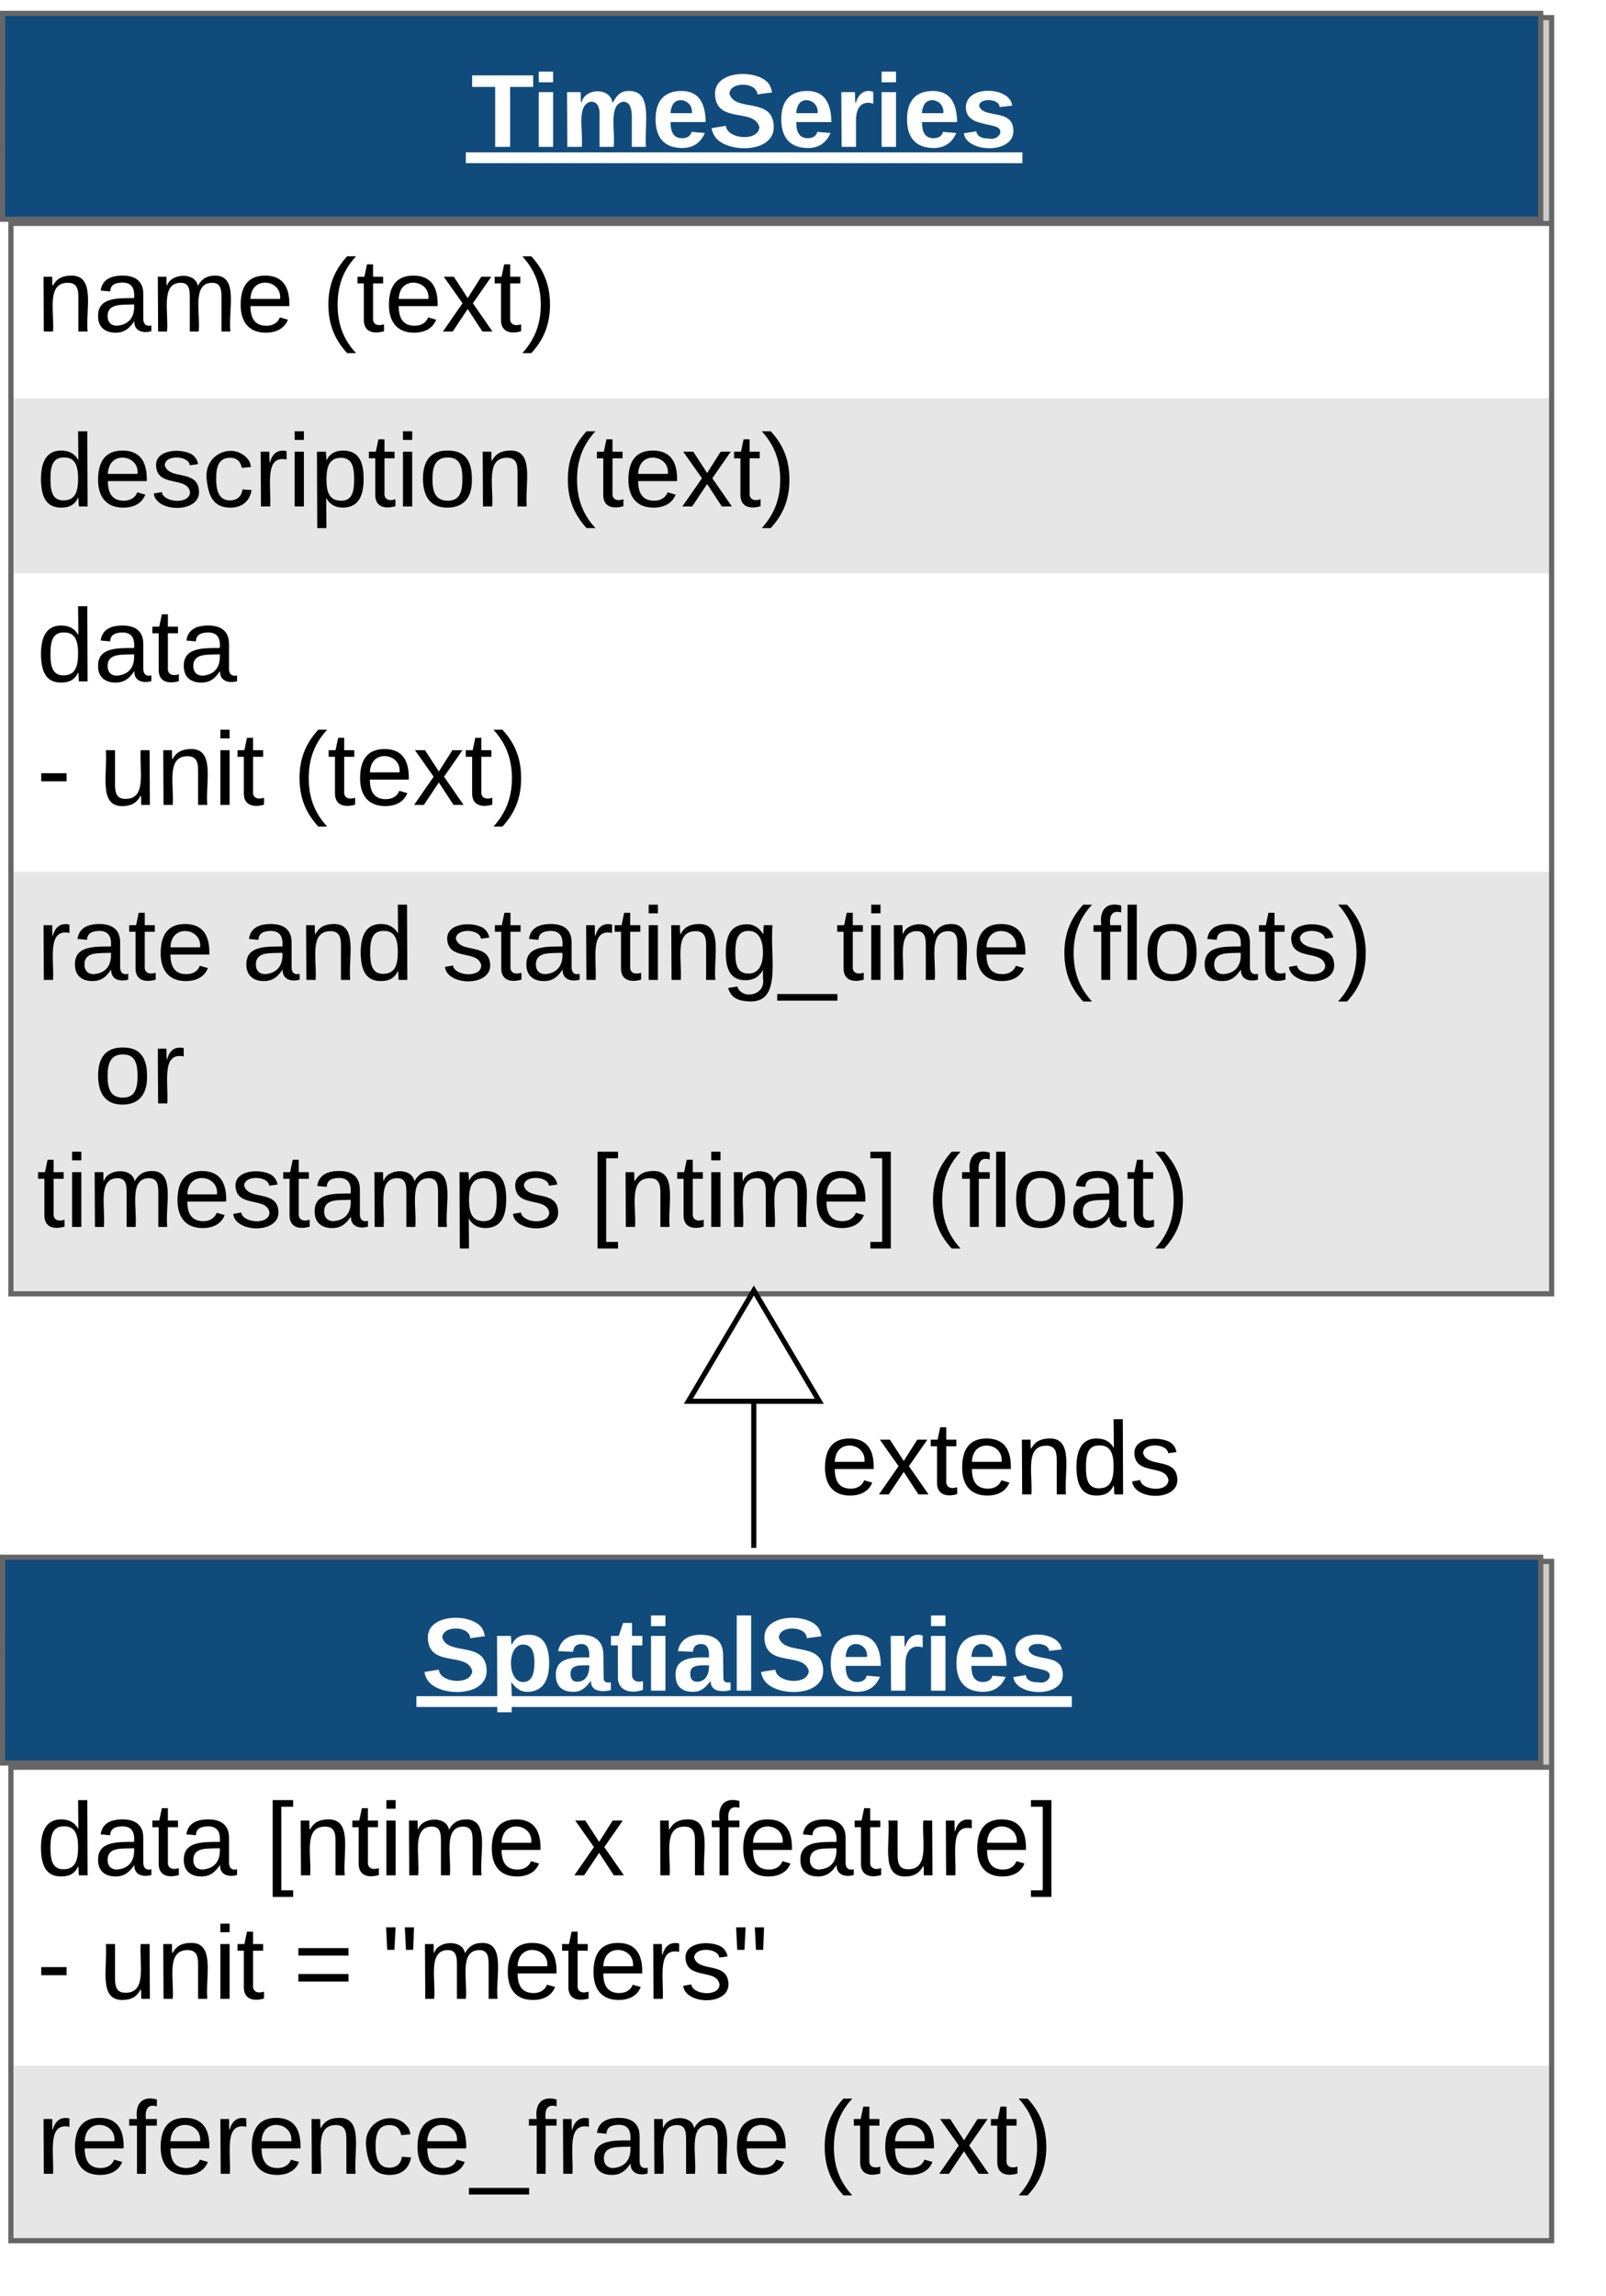 <svg xmlns="http://www.w3.org/2000/svg" xmlns:xlink="http://www.w3.org/1999/xlink" xmlns:lucid="lucid" width="312.27" height="446.15"><g transform="translate(0 0)" lucid:page-tab-id="UJRX8L9y8CFA"><g filter="url(#a)"><path d="M0 1.3h299.58v248H0z" fill="#fff"/><path d="M0 75.3h299.58v34H0zM0 167.3h299.58v82H0z" fill="#e6e6e6"/><path d="M0 1.3h299.58v40H0z" fill="#ccc"/><path d="M0 1.3h299.58v248H0zM0 41.3h299.58" stroke="#666" fill="none"/><use xlink:href="#b" transform="matrix(1,0,0,1,5,43.801) translate(0 18.5)"/><use xlink:href="#c" transform="matrix(1,0,0,1,5,43.801) translate(55.5 18.5)"/><use xlink:href="#d" transform="matrix(1,0,0,1,5,77.801) translate(0 18.5)"/><use xlink:href="#c" transform="matrix(1,0,0,1,5,77.801) translate(102.056 18.5)"/><g><use xlink:href="#e" transform="matrix(1,0,0,1,5,111.801) translate(0 18.5)"/><use xlink:href="#f" transform="matrix(1,0,0,1,5,111.801) translate(0 42.5)"/><use xlink:href="#g" transform="matrix(1,0,0,1,5,111.801) translate(12.167 42.5)"/><use xlink:href="#c" transform="matrix(1,0,0,1,5,111.801) translate(49.889 42.5)"/></g><g><use xlink:href="#h" transform="matrix(1,0,0,1,5,169.801) translate(0 18.5)"/><use xlink:href="#i" transform="matrix(1,0,0,1,5,169.801) translate(39.944 18.5)"/><use xlink:href="#j" transform="matrix(1,0,0,1,5,169.801) translate(78.833 18.5)"/><use xlink:href="#k" transform="matrix(1,0,0,1,5,169.801) translate(198.611 18.5)"/><use xlink:href="#l" transform="matrix(1,0,0,1,5,169.801) translate(0 42.5)"/><use xlink:href="#m" transform="matrix(1,0,0,1,5,169.801) translate(11.111 42.5)"/><use xlink:href="#n" transform="matrix(1,0,0,1,5,169.801) translate(0 66.5)"/><use xlink:href="#o" transform="matrix(1,0,0,1,5,169.801) translate(107.611 66.5)"/><use xlink:href="#p" transform="matrix(1,0,0,1,5,169.801) translate(173.056 66.5)"/></g></g><path d="M.5 2.6h299.08v40H.48z" stroke="#666" fill="#114b7c"/><use xlink:href="#q" transform="matrix(1,0,0,1,5.286,7.403) translate(86.289 21.137)"/><path d="M146.57 300.3v-27.5" stroke="#000" fill="none"/><path d="M147.07 300.8h-1v-.5h1z"/><path d="M146.58 250.78l12.72 21.52h-25.45z" stroke="#000" fill="#fff"/><use xlink:href="#r" transform="matrix(1,0,0,1,154.573,271.201) translate(5 19.2)"/><g filter="url(#s)"><path d="M0 301.3h299.58v132H0z" fill="#fff"/><path d="M0 399.3h299.58v34H0z" fill="#e6e6e6"/><path d="M0 301.3h299.58v40H0z" fill="#ccc"/><path d="M0 301.3h299.58v132H0zM0 341.3h299.58" stroke="#666" fill="none"/><use xlink:href="#t" transform="matrix(1,0,0,1,5,343.801) translate(0 18.5)"/><use xlink:href="#u" transform="matrix(1,0,0,1,5,343.801) translate(44.444 18.5)"/><use xlink:href="#v" transform="matrix(1,0,0,1,5,343.801) translate(104.333 18.5)"/><use xlink:href="#w" transform="matrix(1,0,0,1,5,343.801) translate(119.889 18.5)"/><use xlink:href="#f" transform="matrix(1,0,0,1,5,343.801) translate(0 42.5)"/><use xlink:href="#g" transform="matrix(1,0,0,1,5,343.801) translate(12.167 42.5)"/><use xlink:href="#x" transform="matrix(1,0,0,1,5,343.801) translate(49.889 42.5)"/><use xlink:href="#y" transform="matrix(1,0,0,1,5,343.801) translate(67.111 42.5)"/><g><use xlink:href="#z" transform="matrix(1,0,0,1,5,401.801) translate(0 18.5)"/><use xlink:href="#c" transform="matrix(1,0,0,1,5,401.801) translate(152 18.5)"/></g></g><path d="M.5 302.6h299.08v40H.48z" stroke="#666" fill="#114b7c"/><use xlink:href="#A" transform="matrix(1,0,0,1,5.286,307.403) translate(76.678 21.137)"/><defs><path d="M117-194c89-4 53 116 60 194h-32v-121c0-31-8-49-39-48C34-167 62-67 57 0H25l-1-190h30c1 10-1 24 2 32 11-22 29-35 61-36" id="B"/><path d="M141-36C126-15 110 5 73 4 37 3 15-17 15-53c-1-64 63-63 125-63 3-35-9-54-41-54-24 1-41 7-42 31l-33-3c5-37 33-52 76-52 45 0 72 20 72 64v82c-1 20 7 32 28 27v20c-31 9-61-2-59-35zM48-53c0 20 12 33 32 33 41-3 63-29 60-74-43 2-92-5-92 41" id="C"/><path d="M210-169c-67 3-38 105-44 169h-31v-121c0-29-5-50-35-48C34-165 62-65 56 0H25l-1-190h30c1 10-1 24 2 32 10-44 99-50 107 0 11-21 27-35 58-36 85-2 47 119 55 194h-31v-121c0-29-5-49-35-48" id="D"/><path d="M100-194c63 0 86 42 84 106H49c0 40 14 67 53 68 26 1 43-12 49-29l28 8c-11 28-37 45-77 45C44 4 14-33 15-96c1-61 26-98 85-98zm52 81c6-60-76-77-97-28-3 7-6 17-6 28h103" id="E"/><g id="b"><use transform="matrix(0.056,0,0,0.056,0,0)" xlink:href="#B"/><use transform="matrix(0.056,0,0,0.056,11.111,0)" xlink:href="#C"/><use transform="matrix(0.056,0,0,0.056,22.222,0)" xlink:href="#D"/><use transform="matrix(0.056,0,0,0.056,38.833,0)" xlink:href="#E"/></g><path d="M87 75C49 33 22-17 22-94c0-76 28-126 65-167h31c-38 41-64 92-64 168S80 34 118 75H87" id="F"/><path d="M59-47c-2 24 18 29 38 22v24C64 9 27 4 27-40v-127H5v-23h24l9-43h21v43h35v23H59v120" id="G"/><path d="M141 0L90-78 38 0H4l68-98-65-92h35l48 74 47-74h35l-64 92 68 98h-35" id="H"/><path d="M33-261c38 41 65 92 65 168S71 34 33 75H2C39 34 66-17 66-93S39-220 2-261h31" id="I"/><g id="c"><use transform="matrix(0.056,0,0,0.056,0,0)" xlink:href="#F"/><use transform="matrix(0.056,0,0,0.056,6.611,0)" xlink:href="#G"/><use transform="matrix(0.056,0,0,0.056,12.167,0)" xlink:href="#E"/><use transform="matrix(0.056,0,0,0.056,23.278,0)" xlink:href="#H"/><use transform="matrix(0.056,0,0,0.056,33.278,0)" xlink:href="#G"/><use transform="matrix(0.056,0,0,0.056,38.833,0)" xlink:href="#I"/></g><path d="M85-194c31 0 48 13 60 33l-1-100h32l1 261h-30c-2-10 0-23-3-31C134-8 116 4 85 4 32 4 16-35 15-94c0-66 23-100 70-100zm9 24c-40 0-46 34-46 75 0 40 6 74 45 74 42 0 51-32 51-76 0-42-9-74-50-73" id="J"/><path d="M135-143c-3-34-86-38-87 0 15 53 115 12 119 90S17 21 10-45l28-5c4 36 97 45 98 0-10-56-113-15-118-90-4-57 82-63 122-42 12 7 21 19 24 35" id="K"/><path d="M96-169c-40 0-48 33-48 73s9 75 48 75c24 0 41-14 43-38l32 2c-6 37-31 61-74 61-59 0-76-41-82-99-10-93 101-131 147-64 4 7 5 14 7 22l-32 3c-4-21-16-35-41-35" id="L"/><path d="M114-163C36-179 61-72 57 0H25l-1-190h30c1 12-1 29 2 39 6-27 23-49 58-41v29" id="M"/><path d="M24-231v-30h32v30H24zM24 0v-190h32V0H24" id="N"/><path d="M115-194c55 1 70 41 70 98S169 2 115 4C84 4 66-9 55-30l1 105H24l-1-265h31l2 30c10-21 28-34 59-34zm-8 174c40 0 45-34 45-75s-6-73-45-74c-42 0-51 32-51 76 0 43 10 73 51 73" id="O"/><path d="M100-194c62-1 85 37 85 99 1 63-27 99-86 99S16-35 15-95c0-66 28-99 85-99zM99-20c44 1 53-31 53-75 0-43-8-75-51-75s-53 32-53 75 10 74 51 75" id="P"/><g id="d"><use transform="matrix(0.056,0,0,0.056,0,0)" xlink:href="#J"/><use transform="matrix(0.056,0,0,0.056,11.111,0)" xlink:href="#E"/><use transform="matrix(0.056,0,0,0.056,22.222,0)" xlink:href="#K"/><use transform="matrix(0.056,0,0,0.056,32.222,0)" xlink:href="#L"/><use transform="matrix(0.056,0,0,0.056,42.222,0)" xlink:href="#M"/><use transform="matrix(0.056,0,0,0.056,48.833,0)" xlink:href="#N"/><use transform="matrix(0.056,0,0,0.056,53.222,0)" xlink:href="#O"/><use transform="matrix(0.056,0,0,0.056,64.333,0)" xlink:href="#G"/><use transform="matrix(0.056,0,0,0.056,69.889,0)" xlink:href="#N"/><use transform="matrix(0.056,0,0,0.056,74.278,0)" xlink:href="#P"/><use transform="matrix(0.056,0,0,0.056,85.389,0)" xlink:href="#B"/></g><g id="e"><use transform="matrix(0.056,0,0,0.056,0,0)" xlink:href="#J"/><use transform="matrix(0.056,0,0,0.056,11.111,0)" xlink:href="#C"/><use transform="matrix(0.056,0,0,0.056,22.222,0)" xlink:href="#G"/><use transform="matrix(0.056,0,0,0.056,27.778,0)" xlink:href="#C"/></g><path d="M16-82v-28h88v28H16" id="Q"/><use transform="matrix(0.056,0,0,0.056,0,0)" xlink:href="#Q" id="f"/><path d="M84 4C-5 8 30-112 23-190h32v120c0 31 7 50 39 49 72-2 45-101 50-169h31l1 190h-30c-1-10 1-25-2-33-11 22-28 36-60 37" id="R"/><g id="g"><use transform="matrix(0.056,0,0,0.056,0,0)" xlink:href="#R"/><use transform="matrix(0.056,0,0,0.056,11.111,0)" xlink:href="#B"/><use transform="matrix(0.056,0,0,0.056,22.222,0)" xlink:href="#N"/><use transform="matrix(0.056,0,0,0.056,26.611,0)" xlink:href="#G"/></g><g id="h"><use transform="matrix(0.056,0,0,0.056,0,0)" xlink:href="#M"/><use transform="matrix(0.056,0,0,0.056,6.611,0)" xlink:href="#C"/><use transform="matrix(0.056,0,0,0.056,17.722,0)" xlink:href="#G"/><use transform="matrix(0.056,0,0,0.056,23.278,0)" xlink:href="#E"/></g><g id="i"><use transform="matrix(0.056,0,0,0.056,0,0)" xlink:href="#C"/><use transform="matrix(0.056,0,0,0.056,11.111,0)" xlink:href="#B"/><use transform="matrix(0.056,0,0,0.056,22.222,0)" xlink:href="#J"/></g><path d="M177-190C167-65 218 103 67 71c-23-6-38-20-44-43l32-5c15 47 100 32 89-28v-30C133-14 115 1 83 1 29 1 15-40 15-95c0-56 16-97 71-98 29-1 48 16 59 35 1-10 0-23 2-32h30zM94-22c36 0 50-32 50-73 0-42-14-75-50-75-39 0-46 34-46 75s6 73 46 73" id="S"/><path d="M-5 72V49h209v23H-5" id="T"/><g id="j"><use transform="matrix(0.056,0,0,0.056,0,0)" xlink:href="#K"/><use transform="matrix(0.056,0,0,0.056,10,0)" xlink:href="#G"/><use transform="matrix(0.056,0,0,0.056,15.556,0)" xlink:href="#C"/><use transform="matrix(0.056,0,0,0.056,26.667,0)" xlink:href="#M"/><use transform="matrix(0.056,0,0,0.056,33.278,0)" xlink:href="#G"/><use transform="matrix(0.056,0,0,0.056,38.833,0)" xlink:href="#N"/><use transform="matrix(0.056,0,0,0.056,43.222,0)" xlink:href="#B"/><use transform="matrix(0.056,0,0,0.056,54.333,0)" xlink:href="#S"/><use transform="matrix(0.056,0,0,0.056,65.444,0)" xlink:href="#T"/><use transform="matrix(0.056,0,0,0.056,76.556,0)" xlink:href="#G"/><use transform="matrix(0.056,0,0,0.056,82.111,0)" xlink:href="#N"/><use transform="matrix(0.056,0,0,0.056,86.5,0)" xlink:href="#D"/><use transform="matrix(0.056,0,0,0.056,103.111,0)" xlink:href="#E"/></g><path d="M101-234c-31-9-42 10-38 44h38v23H63V0H32v-167H5v-23h27c-7-52 17-82 69-68v24" id="U"/><path d="M24 0v-261h32V0H24" id="V"/><g id="k"><use transform="matrix(0.056,0,0,0.056,0,0)" xlink:href="#F"/><use transform="matrix(0.056,0,0,0.056,6.611,0)" xlink:href="#U"/><use transform="matrix(0.056,0,0,0.056,12.167,0)" xlink:href="#V"/><use transform="matrix(0.056,0,0,0.056,16.556,0)" xlink:href="#P"/><use transform="matrix(0.056,0,0,0.056,27.667,0)" xlink:href="#C"/><use transform="matrix(0.056,0,0,0.056,38.778,0)" xlink:href="#G"/><use transform="matrix(0.056,0,0,0.056,44.333,0)" xlink:href="#K"/><use transform="matrix(0.056,0,0,0.056,54.333,0)" xlink:href="#I"/></g><g id="m"><use transform="matrix(0.056,0,0,0.056,0,0)" xlink:href="#P"/><use transform="matrix(0.056,0,0,0.056,11.111,0)" xlink:href="#M"/></g><g id="n"><use transform="matrix(0.056,0,0,0.056,0,0)" xlink:href="#G"/><use transform="matrix(0.056,0,0,0.056,5.556,0)" xlink:href="#N"/><use transform="matrix(0.056,0,0,0.056,9.944,0)" xlink:href="#D"/><use transform="matrix(0.056,0,0,0.056,26.556,0)" xlink:href="#E"/><use transform="matrix(0.056,0,0,0.056,37.667,0)" xlink:href="#K"/><use transform="matrix(0.056,0,0,0.056,47.667,0)" xlink:href="#G"/><use transform="matrix(0.056,0,0,0.056,53.222,0)" xlink:href="#C"/><use transform="matrix(0.056,0,0,0.056,64.333,0)" xlink:href="#D"/><use transform="matrix(0.056,0,0,0.056,80.944,0)" xlink:href="#O"/><use transform="matrix(0.056,0,0,0.056,92.056,0)" xlink:href="#K"/></g><path d="M26 75v-336h71v23H56V52h41v23H26" id="W"/><path d="M3 75V52h41v-290H3v-23h71V75H3" id="X"/><g id="o"><use transform="matrix(0.056,0,0,0.056,0,0)" xlink:href="#W"/><use transform="matrix(0.056,0,0,0.056,5.556,0)" xlink:href="#B"/><use transform="matrix(0.056,0,0,0.056,16.667,0)" xlink:href="#G"/><use transform="matrix(0.056,0,0,0.056,22.222,0)" xlink:href="#N"/><use transform="matrix(0.056,0,0,0.056,26.611,0)" xlink:href="#D"/><use transform="matrix(0.056,0,0,0.056,43.222,0)" xlink:href="#E"/><use transform="matrix(0.056,0,0,0.056,54.333,0)" xlink:href="#X"/></g><g id="p"><use transform="matrix(0.056,0,0,0.056,0,0)" xlink:href="#F"/><use transform="matrix(0.056,0,0,0.056,6.611,0)" xlink:href="#U"/><use transform="matrix(0.056,0,0,0.056,12.167,0)" xlink:href="#V"/><use transform="matrix(0.056,0,0,0.056,16.556,0)" xlink:href="#P"/><use transform="matrix(0.056,0,0,0.056,27.667,0)" xlink:href="#C"/><use transform="matrix(0.056,0,0,0.056,38.778,0)" xlink:href="#G"/><use transform="matrix(0.056,0,0,0.056,44.333,0)" xlink:href="#I"/></g><filter id="a" filterUnits="objectBoundingBox" x="-.01" y="-.01" width="1.03" height="1.04"><feOffset result="offOut" in="SourceAlpha" dx="2.12" dy="2.12"/><feGaussianBlur result="blurOut" in="offOut" stdDeviation="2.5"/><feColorMatrix result="colorOut" in="blurOut" values="0 0 0 0 0 0 0 0 0 0 0 0 0 0 0 0 0 0 0.502 0"/><feBlend in="SourceGraphic" in2="colorOut"/></filter><path fill="#fff" d="M136-208V0H84v-208H4v-40h212v40h-80" id="Y"/><path fill="#fff" d="M25-224v-37h50v37H25zM25 0v-190h50V0H25" id="Z"/><path fill="#fff" d="M220-157c-53 9-28 100-34 157h-49v-107c1-27-5-49-29-50C55-147 81-57 75 0H25l-1-190h47c2 12-1 28 3 38 10-53 101-56 108 0 13-22 24-43 59-42 82 1 51 116 57 194h-49v-107c-1-25-5-48-29-50" id="aa"/><path fill="#fff" d="M185-48c-13 30-37 53-82 52C43 2 14-33 14-96s30-98 90-98c62 0 83 45 84 108H66c0 31 8 55 39 56 18 0 30-7 34-22zm-45-69c5-46-57-63-70-21-2 6-4 13-4 21h74" id="ab"/><path fill="#fff" d="M169-182c-1-43-94-46-97-3 18 66 151 10 154 114 3 95-165 93-204 36-6-8-10-19-12-30l50-8c3 46 112 56 116 5-17-69-150-10-154-114-4-87 153-88 188-35 5 8 8 18 10 28" id="ac"/><path fill="#fff" d="M135-150c-39-12-60 13-60 57V0H25l-1-190h47c2 13-1 29 3 40 6-28 27-53 61-41v41" id="ad"/><path fill="#fff" d="M137-138c1-29-70-34-71-4 15 46 118 7 119 86 1 83-164 76-172 9l43-7c4 19 20 25 44 25 33 8 57-30 24-41C81-84 22-81 20-136c-2-80 154-74 161-7" id="ae"/><g id="q"><use transform="matrix(0.056,0,0,0.056,0,0)" xlink:href="#Y"/><use transform="matrix(0.056,0,0,0.056,11.778,0)" xlink:href="#Z"/><use transform="matrix(0.056,0,0,0.056,17.333,0)" xlink:href="#aa"/><use transform="matrix(0.056,0,0,0.056,35.111,0)" xlink:href="#ab"/><use transform="matrix(0.056,0,0,0.056,46.222,0)" xlink:href="#ac"/><use transform="matrix(0.056,0,0,0.056,59.556,0)" xlink:href="#ab"/><use transform="matrix(0.056,0,0,0.056,70.667,0)" xlink:href="#ad"/><use transform="matrix(0.056,0,0,0.056,78.444,0)" xlink:href="#Z"/><use transform="matrix(0.056,0,0,0.056,84,0)" xlink:href="#ab"/><use transform="matrix(0.056,0,0,0.056,95.111,0)" xlink:href="#ae"/><path fill="#fff" d="M-1 1.07h108.22v2.1H-1z"/></g><g id="r"><use transform="matrix(0.056,0,0,0.056,0,0)" xlink:href="#E"/><use transform="matrix(0.056,0,0,0.056,11.111,0)" xlink:href="#H"/><use transform="matrix(0.056,0,0,0.056,21.111,0)" xlink:href="#G"/><use transform="matrix(0.056,0,0,0.056,26.667,0)" xlink:href="#E"/><use transform="matrix(0.056,0,0,0.056,37.778,0)" xlink:href="#B"/><use transform="matrix(0.056,0,0,0.056,48.889,0)" xlink:href="#J"/><use transform="matrix(0.056,0,0,0.056,60,0)" xlink:href="#K"/></g><g id="t"><use transform="matrix(0.056,0,0,0.056,0,0)" xlink:href="#J"/><use transform="matrix(0.056,0,0,0.056,11.111,0)" xlink:href="#C"/><use transform="matrix(0.056,0,0,0.056,22.222,0)" xlink:href="#G"/><use transform="matrix(0.056,0,0,0.056,27.778,0)" xlink:href="#C"/></g><g id="u"><use transform="matrix(0.056,0,0,0.056,0,0)" xlink:href="#W"/><use transform="matrix(0.056,0,0,0.056,5.556,0)" xlink:href="#B"/><use transform="matrix(0.056,0,0,0.056,16.667,0)" xlink:href="#G"/><use transform="matrix(0.056,0,0,0.056,22.222,0)" xlink:href="#N"/><use transform="matrix(0.056,0,0,0.056,26.611,0)" xlink:href="#D"/><use transform="matrix(0.056,0,0,0.056,43.222,0)" xlink:href="#E"/></g><use transform="matrix(0.056,0,0,0.056,0,0)" xlink:href="#H" id="v"/><g id="w"><use transform="matrix(0.056,0,0,0.056,0,0)" xlink:href="#B"/><use transform="matrix(0.056,0,0,0.056,11.111,0)" xlink:href="#U"/><use transform="matrix(0.056,0,0,0.056,16.667,0)" xlink:href="#E"/><use transform="matrix(0.056,0,0,0.056,27.778,0)" xlink:href="#C"/><use transform="matrix(0.056,0,0,0.056,38.889,0)" xlink:href="#G"/><use transform="matrix(0.056,0,0,0.056,44.444,0)" xlink:href="#R"/><use transform="matrix(0.056,0,0,0.056,55.556,0)" xlink:href="#M"/><use transform="matrix(0.056,0,0,0.056,62.167,0)" xlink:href="#E"/><use transform="matrix(0.056,0,0,0.056,73.278,0)" xlink:href="#X"/></g><path d="M18-150v-26h174v26H18zm0 90v-26h174v26H18" id="af"/><use transform="matrix(0.056,0,0,0.056,0,0)" xlink:href="#af" id="x"/><path d="M109-170H84l-4-78h32zm-65 0H19l-4-78h33" id="ag"/><g id="y"><use transform="matrix(0.056,0,0,0.056,0,0)" xlink:href="#ag"/><use transform="matrix(0.056,0,0,0.056,7.056,0)" xlink:href="#D"/><use transform="matrix(0.056,0,0,0.056,23.667,0)" xlink:href="#E"/><use transform="matrix(0.056,0,0,0.056,34.778,0)" xlink:href="#G"/><use transform="matrix(0.056,0,0,0.056,40.333,0)" xlink:href="#E"/><use transform="matrix(0.056,0,0,0.056,51.444,0)" xlink:href="#M"/><use transform="matrix(0.056,0,0,0.056,58.056,0)" xlink:href="#K"/><use transform="matrix(0.056,0,0,0.056,68.056,0)" xlink:href="#ag"/></g><g id="z"><use transform="matrix(0.056,0,0,0.056,0,0)" xlink:href="#M"/><use transform="matrix(0.056,0,0,0.056,6.611,0)" xlink:href="#E"/><use transform="matrix(0.056,0,0,0.056,17.722,0)" xlink:href="#U"/><use transform="matrix(0.056,0,0,0.056,23.278,0)" xlink:href="#E"/><use transform="matrix(0.056,0,0,0.056,34.389,0)" xlink:href="#M"/><use transform="matrix(0.056,0,0,0.056,41,0)" xlink:href="#E"/><use transform="matrix(0.056,0,0,0.056,52.111,0)" xlink:href="#B"/><use transform="matrix(0.056,0,0,0.056,63.222,0)" xlink:href="#L"/><use transform="matrix(0.056,0,0,0.056,73.222,0)" xlink:href="#E"/><use transform="matrix(0.056,0,0,0.056,84.333,0)" xlink:href="#T"/><use transform="matrix(0.056,0,0,0.056,95.444,0)" xlink:href="#U"/><use transform="matrix(0.056,0,0,0.056,101,0)" xlink:href="#M"/><use transform="matrix(0.056,0,0,0.056,107.611,0)" xlink:href="#C"/><use transform="matrix(0.056,0,0,0.056,118.722,0)" xlink:href="#D"/><use transform="matrix(0.056,0,0,0.056,135.333,0)" xlink:href="#E"/></g><filter id="s" filterUnits="objectBoundingBox" x="-.01" y="-.02" width="1.03" height="1.08"><feOffset result="offOut" in="SourceAlpha" dx="2.12" dy="2.12"/><feGaussianBlur result="blurOut" in="offOut" stdDeviation="2.5"/><feColorMatrix result="colorOut" in="blurOut" values="0 0 0 0 0 0 0 0 0 0 0 0 0 0 0 0 0 0 0.502 0"/><feBlend in="SourceGraphic" in2="colorOut"/></filter><path fill="#fff" d="M135-194c53 0 70 44 70 98 0 56-19 98-73 100-31 1-45-17-59-34 3 33 2 69 2 105H25l-1-265h48c2 10 0 23 3 31 11-24 29-35 60-35zM114-30c33 0 39-31 40-66 0-38-9-64-40-64-56 0-55 130 0 130" id="ah"/><path fill="#fff" d="M133-34C117-15 103 5 69 4 32 3 11-16 11-54c-1-60 55-63 116-61 1-26-3-47-28-47-18 1-26 9-28 27l-52-2c7-38 36-58 82-57s74 22 75 68l1 82c-1 14 12 18 25 15v27c-30 8-71 5-69-32zm-48 3c29 0 43-24 42-57-32 0-66-3-65 30 0 17 8 27 23 27" id="ai"/><path fill="#fff" d="M115-3C79 11 28 4 28-45v-112H4v-33h27l15-45h31v45h36v33H77v99c-1 23 16 31 38 25v30" id="aj"/><path fill="#fff" d="M25 0v-261h50V0H25" id="ak"/><g id="A"><use transform="matrix(0.056,0,0,0.056,0,0)" xlink:href="#ac"/><use transform="matrix(0.056,0,0,0.056,13.333,0)" xlink:href="#ah"/><use transform="matrix(0.056,0,0,0.056,25.5,0)" xlink:href="#ai"/><use transform="matrix(0.056,0,0,0.056,36.611,0)" xlink:href="#aj"/><use transform="matrix(0.056,0,0,0.056,43.222,0)" xlink:href="#Z"/><use transform="matrix(0.056,0,0,0.056,48.778,0)" xlink:href="#ai"/><use transform="matrix(0.056,0,0,0.056,59.889,0)" xlink:href="#ak"/><use transform="matrix(0.056,0,0,0.056,65.444,0)" xlink:href="#ac"/><use transform="matrix(0.056,0,0,0.056,78.778,0)" xlink:href="#ab"/><use transform="matrix(0.056,0,0,0.056,89.889,0)" xlink:href="#ad"/><use transform="matrix(0.056,0,0,0.056,97.667,0)" xlink:href="#Z"/><use transform="matrix(0.056,0,0,0.056,103.222,0)" xlink:href="#ab"/><use transform="matrix(0.056,0,0,0.056,114.333,0)" xlink:href="#ae"/><path fill="#fff" d="M-1 1.07h127.44v2.1H-1z"/></g></defs></g></svg>